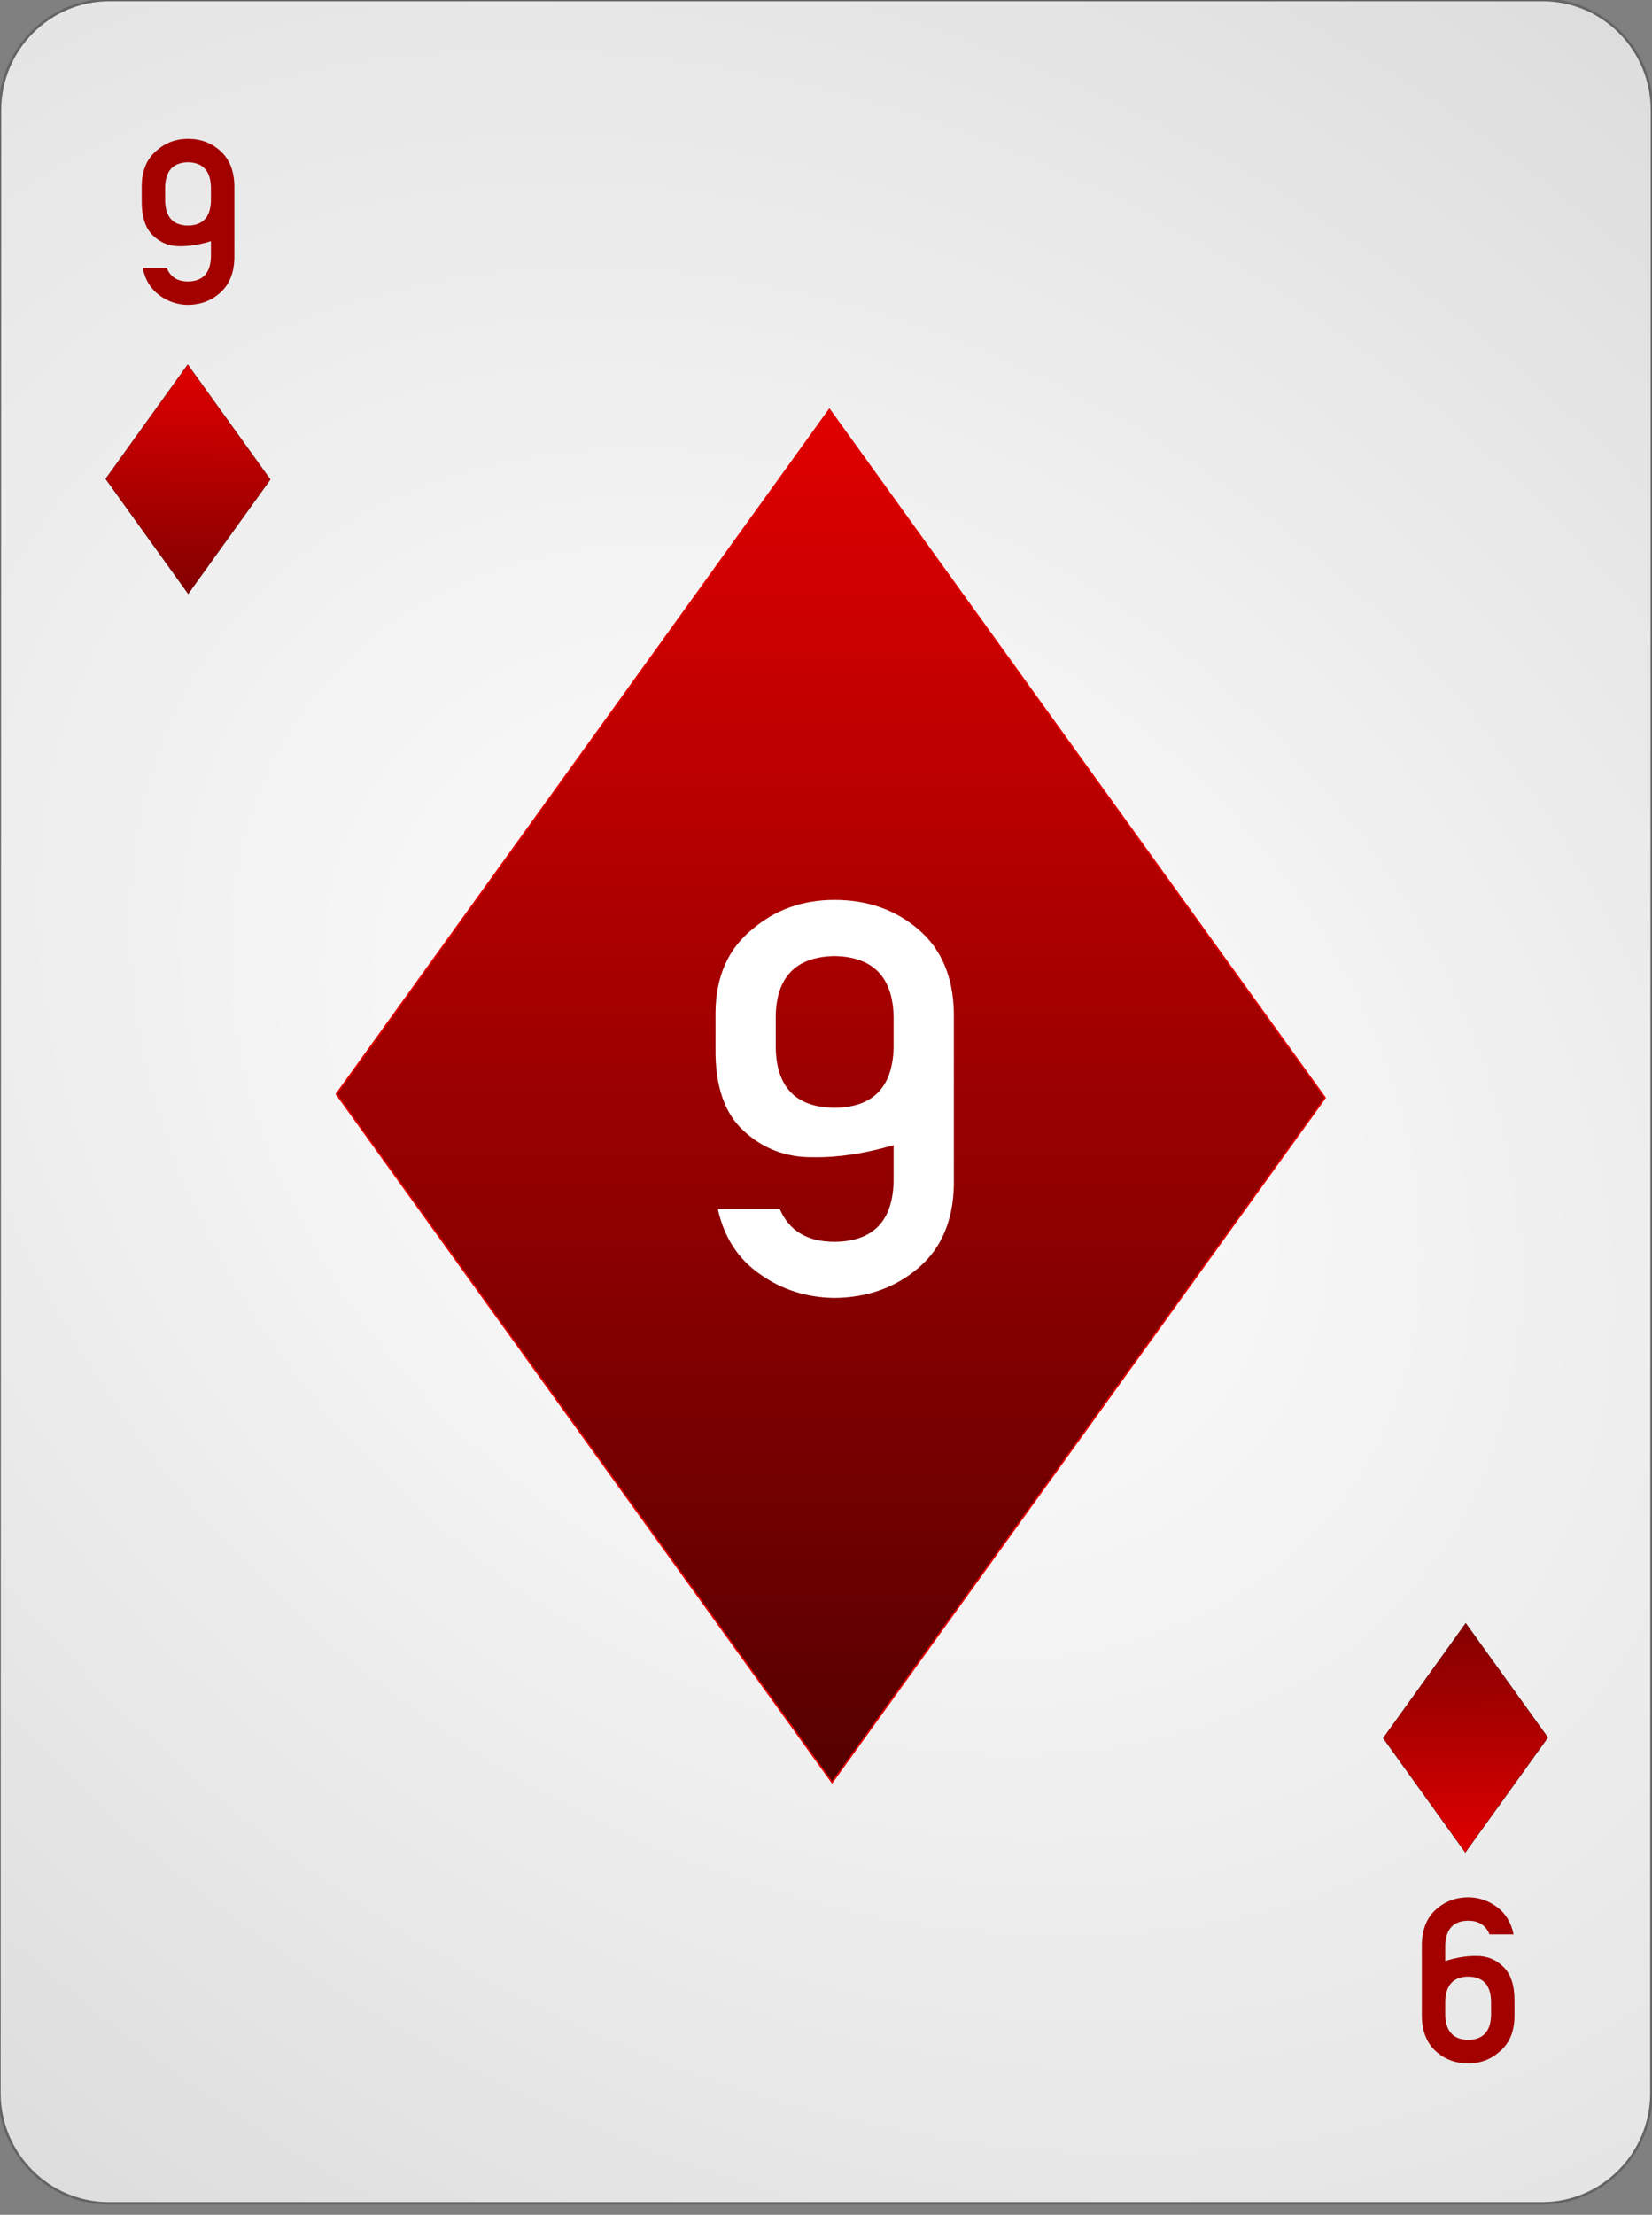 <?xml version="1.0" encoding="UTF-8" standalone="no"?><!DOCTYPE svg PUBLIC "-//W3C//DTD SVG 1.1//EN" "http://www.w3.org/Graphics/SVG/1.1/DTD/svg11.dtd"><svg width="100%" height="100%" viewBox="0 0 144 193" version="1.1" xmlns="http://www.w3.org/2000/svg" xmlns:xlink="http://www.w3.org/1999/xlink" xml:space="preserve" style="fill-rule:evenodd;clip-rule:evenodd;"><rect x="0" y="0" width="144" height="193" fill="#808080" stroke="none"/><path id="Card-background" d="M143.997,9.6c0.002,-5.298 -4.272,-9.6 -9.538,-9.6l-124.918,0c-5.266,0 -9.542,4.302 -9.544,9.6l-0.048,172.8c-0.001,5.298 4.273,9.6 9.539,9.6l124.917,0c5.266,0 9.543,-4.302 9.544,-9.6l0.048,-172.8Z" style="fill:url(#_Radial1);stroke:#646464;stroke-width:0.22px;"/><g id="Diamonds"><path id="rect3362" d="M72.532,155.313l42.966,-59.646l-43.202,-59.975l-42.966,59.646l43.202,59.975Z" style="fill:url(#_Linear2);stroke:url(#_Linear3);stroke-width:0.14px;"/><path id="rect6977" d="M16.405,51.744l7.157,-9.959l-7.196,-10.014l-7.157,9.959l7.196,10.014Z" style="fill:url(#_Linear4);stroke:#640000;stroke-width:0.03px;"/><path id="rect4360" d="M127.765,141.451l7.158,9.959l-7.197,10.014l-7.157,-9.959l7.196,-10.014Z" style="fill:url(#_Linear5);stroke:#640000;stroke-width:0.03px;"/></g><g id="Red-Text"><path d="M12.354,17.499c-0.013,1.367 0.306,2.366 0.957,2.998c0.651,0.651 1.439,0.97 2.363,0.957c0.84,0.013 1.745,-0.134 2.715,-0.44l0,1.338c-0.039,1.439 -0.706,2.165 -2.002,2.178c-0.918,0 -1.536,-0.397 -1.855,-1.191l-2.1,0c0.215,1.035 0.694,1.826 1.436,2.373c0.735,0.56 1.575,0.846 2.519,0.859c1.107,-0.013 2.048,-0.371 2.822,-1.074c0.788,-0.71 1.195,-1.719 1.221,-3.028l0,-6.279c-0.026,-1.315 -0.433,-2.327 -1.221,-3.037c-0.774,-0.703 -1.715,-1.055 -2.822,-1.055c-1.074,0 -1.998,0.352 -2.773,1.055c-0.827,0.71 -1.247,1.722 -1.26,3.037l0,1.309Zm2.041,-1.182c0.026,-1.426 0.69,-2.152 1.992,-2.178c1.296,0.026 1.963,0.752 2.002,2.178l0,1.162c-0.039,1.439 -0.706,2.165 -2.002,2.178c-1.302,-0.013 -1.966,-0.739 -1.992,-2.178l0,-1.162Z" style="fill:#a30000;fill-rule:nonzero;"/><path d="M132.013,174.402c0.013,-1.367 -0.306,-2.366 -0.957,-2.998c-0.651,-0.651 -1.439,-0.97 -2.364,-0.957c-0.839,-0.013 -1.744,0.134 -2.714,0.44l0,-1.338c0.039,-1.439 0.706,-2.165 2.001,-2.178c0.918,0 1.537,0.397 1.856,1.192l2.1,0c-0.215,-1.036 -0.694,-1.827 -1.436,-2.373c-0.736,-0.56 -1.575,-0.847 -2.52,-0.86c-1.106,0.013 -2.047,0.371 -2.822,1.074c-0.788,0.71 -1.194,1.719 -1.22,3.028l0,6.279c0.026,1.315 0.432,2.328 1.22,3.037c0.775,0.703 1.716,1.055 2.822,1.055c1.075,0 1.999,-0.352 2.774,-1.055c0.827,-0.709 1.247,-1.722 1.26,-3.037l0,-1.309Zm-2.041,1.182c-0.026,1.426 -0.69,2.152 -1.993,2.178c-1.295,-0.026 -1.962,-0.752 -2.001,-2.178l0,-1.162c0.039,-1.439 0.706,-2.165 2.001,-2.178c1.303,0.013 1.967,0.739 1.993,2.178l0,1.162Z" style="fill:#a30000;fill-rule:nonzero;"/></g><g id="Center-Text" transform="matrix(0.234,0,0,0.218,72.757,112.825)"><path d="M-44.393,-98.448c-0.143,15.031 3.364,26.017 10.521,32.959c7.158,7.158 15.818,10.665 25.981,10.522c9.233,0.143 19.182,-1.468 29.846,-4.832l0,14.709c-0.43,15.817 -7.766,23.797 -22.009,23.94c-10.091,0 -16.891,-4.365 -20.398,-13.097l-23.082,0c2.362,11.38 7.623,20.076 15.782,26.088c8.088,6.155 17.32,9.304 27.698,9.447c12.168,-0.143 22.51,-4.079 31.027,-11.809c8.66,-7.801 13.133,-18.895 13.42,-33.281l0,-69.032c-0.287,-14.457 -4.76,-25.587 -13.42,-33.388c-8.517,-7.73 -18.859,-11.595 -31.027,-11.595c-11.809,0 -21.972,3.865 -30.489,11.595c-9.09,7.801 -13.706,18.931 -13.85,33.388l0,14.386Zm22.438,-12.99c0.287,-15.674 7.587,-23.654 21.901,-23.941c14.243,0.287 21.579,8.267 22.009,23.941l0,12.776c-0.43,15.817 -7.766,23.798 -22.009,23.941c-14.314,-0.143 -21.614,-8.124 -21.901,-23.941l0,-12.776Z" style="fill:none;"/><path d="M-44.393,-98.448c-0.143,15.031 3.364,26.017 10.521,32.959c7.158,7.158 15.818,10.665 25.981,10.522c9.233,0.143 19.182,-1.468 29.846,-4.832l0,14.709c-0.43,15.817 -7.766,23.797 -22.009,23.94c-10.091,0 -16.891,-4.365 -20.398,-13.097l-23.082,0c2.362,11.38 7.623,20.076 15.782,26.088c8.088,6.155 17.32,9.304 27.698,9.447c12.168,-0.143 22.51,-4.079 31.027,-11.809c8.66,-7.801 13.133,-18.895 13.42,-33.281l0,-69.032c-0.287,-14.457 -4.76,-25.587 -13.42,-33.388c-8.517,-7.73 -18.859,-11.595 -31.027,-11.595c-11.809,0 -21.972,3.865 -30.489,11.595c-9.09,7.801 -13.706,18.931 -13.85,33.388l0,14.386Zm22.438,-12.99c0.287,-15.674 7.587,-23.654 21.901,-23.941c14.243,0.287 21.579,8.267 22.009,23.941l0,12.776c-0.43,15.817 -7.766,23.798 -22.009,23.941c-14.314,-0.143 -21.614,-8.124 -21.901,-23.941l0,-12.776Z" style="fill:#fff;fill-rule:nonzero;"/></g><defs><radialGradient id="_Radial1" cx="0" cy="0" r="1" gradientUnits="userSpaceOnUse" gradientTransform="matrix(126.864,97.336,-71.366,95.516,71.973,96)"><stop offset="0%" style="stop-color:#fff;stop-opacity:1"/><stop offset="100%" style="stop-color:#dcdcdc;stop-opacity:1"/></radialGradient><linearGradient id="_Linear2" x1="0" y1="0" x2="1" y2="0" gradientUnits="userSpaceOnUse" gradientTransform="matrix(0.649,119.114,-119.114,0.649,72.028,35.424)"><stop offset="0%" style="stop-color:#e00000;stop-opacity:1"/><stop offset="100%" style="stop-color:#560000;stop-opacity:1"/></linearGradient><linearGradient id="_Linear3" x1="0" y1="0" x2="1" y2="0" gradientUnits="userSpaceOnUse" gradientTransform="matrix(-54.823,-72.212,52.018,-76.107,-50.108,185.702)"><stop offset="0%" style="stop-color:#e00000;stop-opacity:1"/><stop offset="100%" style="stop-color:#560000;stop-opacity:1"/></linearGradient><linearGradient id="_Linear4" x1="0" y1="0" x2="1" y2="0" gradientUnits="userSpaceOnUse" gradientTransform="matrix(-0.169,20.346,-14.622,-0.235,16.301,31.711)"><stop offset="0%" style="stop-color:#e00000;stop-opacity:1"/><stop offset="100%" style="stop-color:#810000;stop-opacity:1"/></linearGradient><linearGradient id="_Linear5" x1="0" y1="0" x2="1" y2="0" gradientUnits="userSpaceOnUse" gradientTransform="matrix(-0.169,-20.346,-14.622,0.235,127.661,161.484)"><stop offset="0%" style="stop-color:#e00000;stop-opacity:1"/><stop offset="100%" style="stop-color:#810000;stop-opacity:1"/></linearGradient></defs></svg>